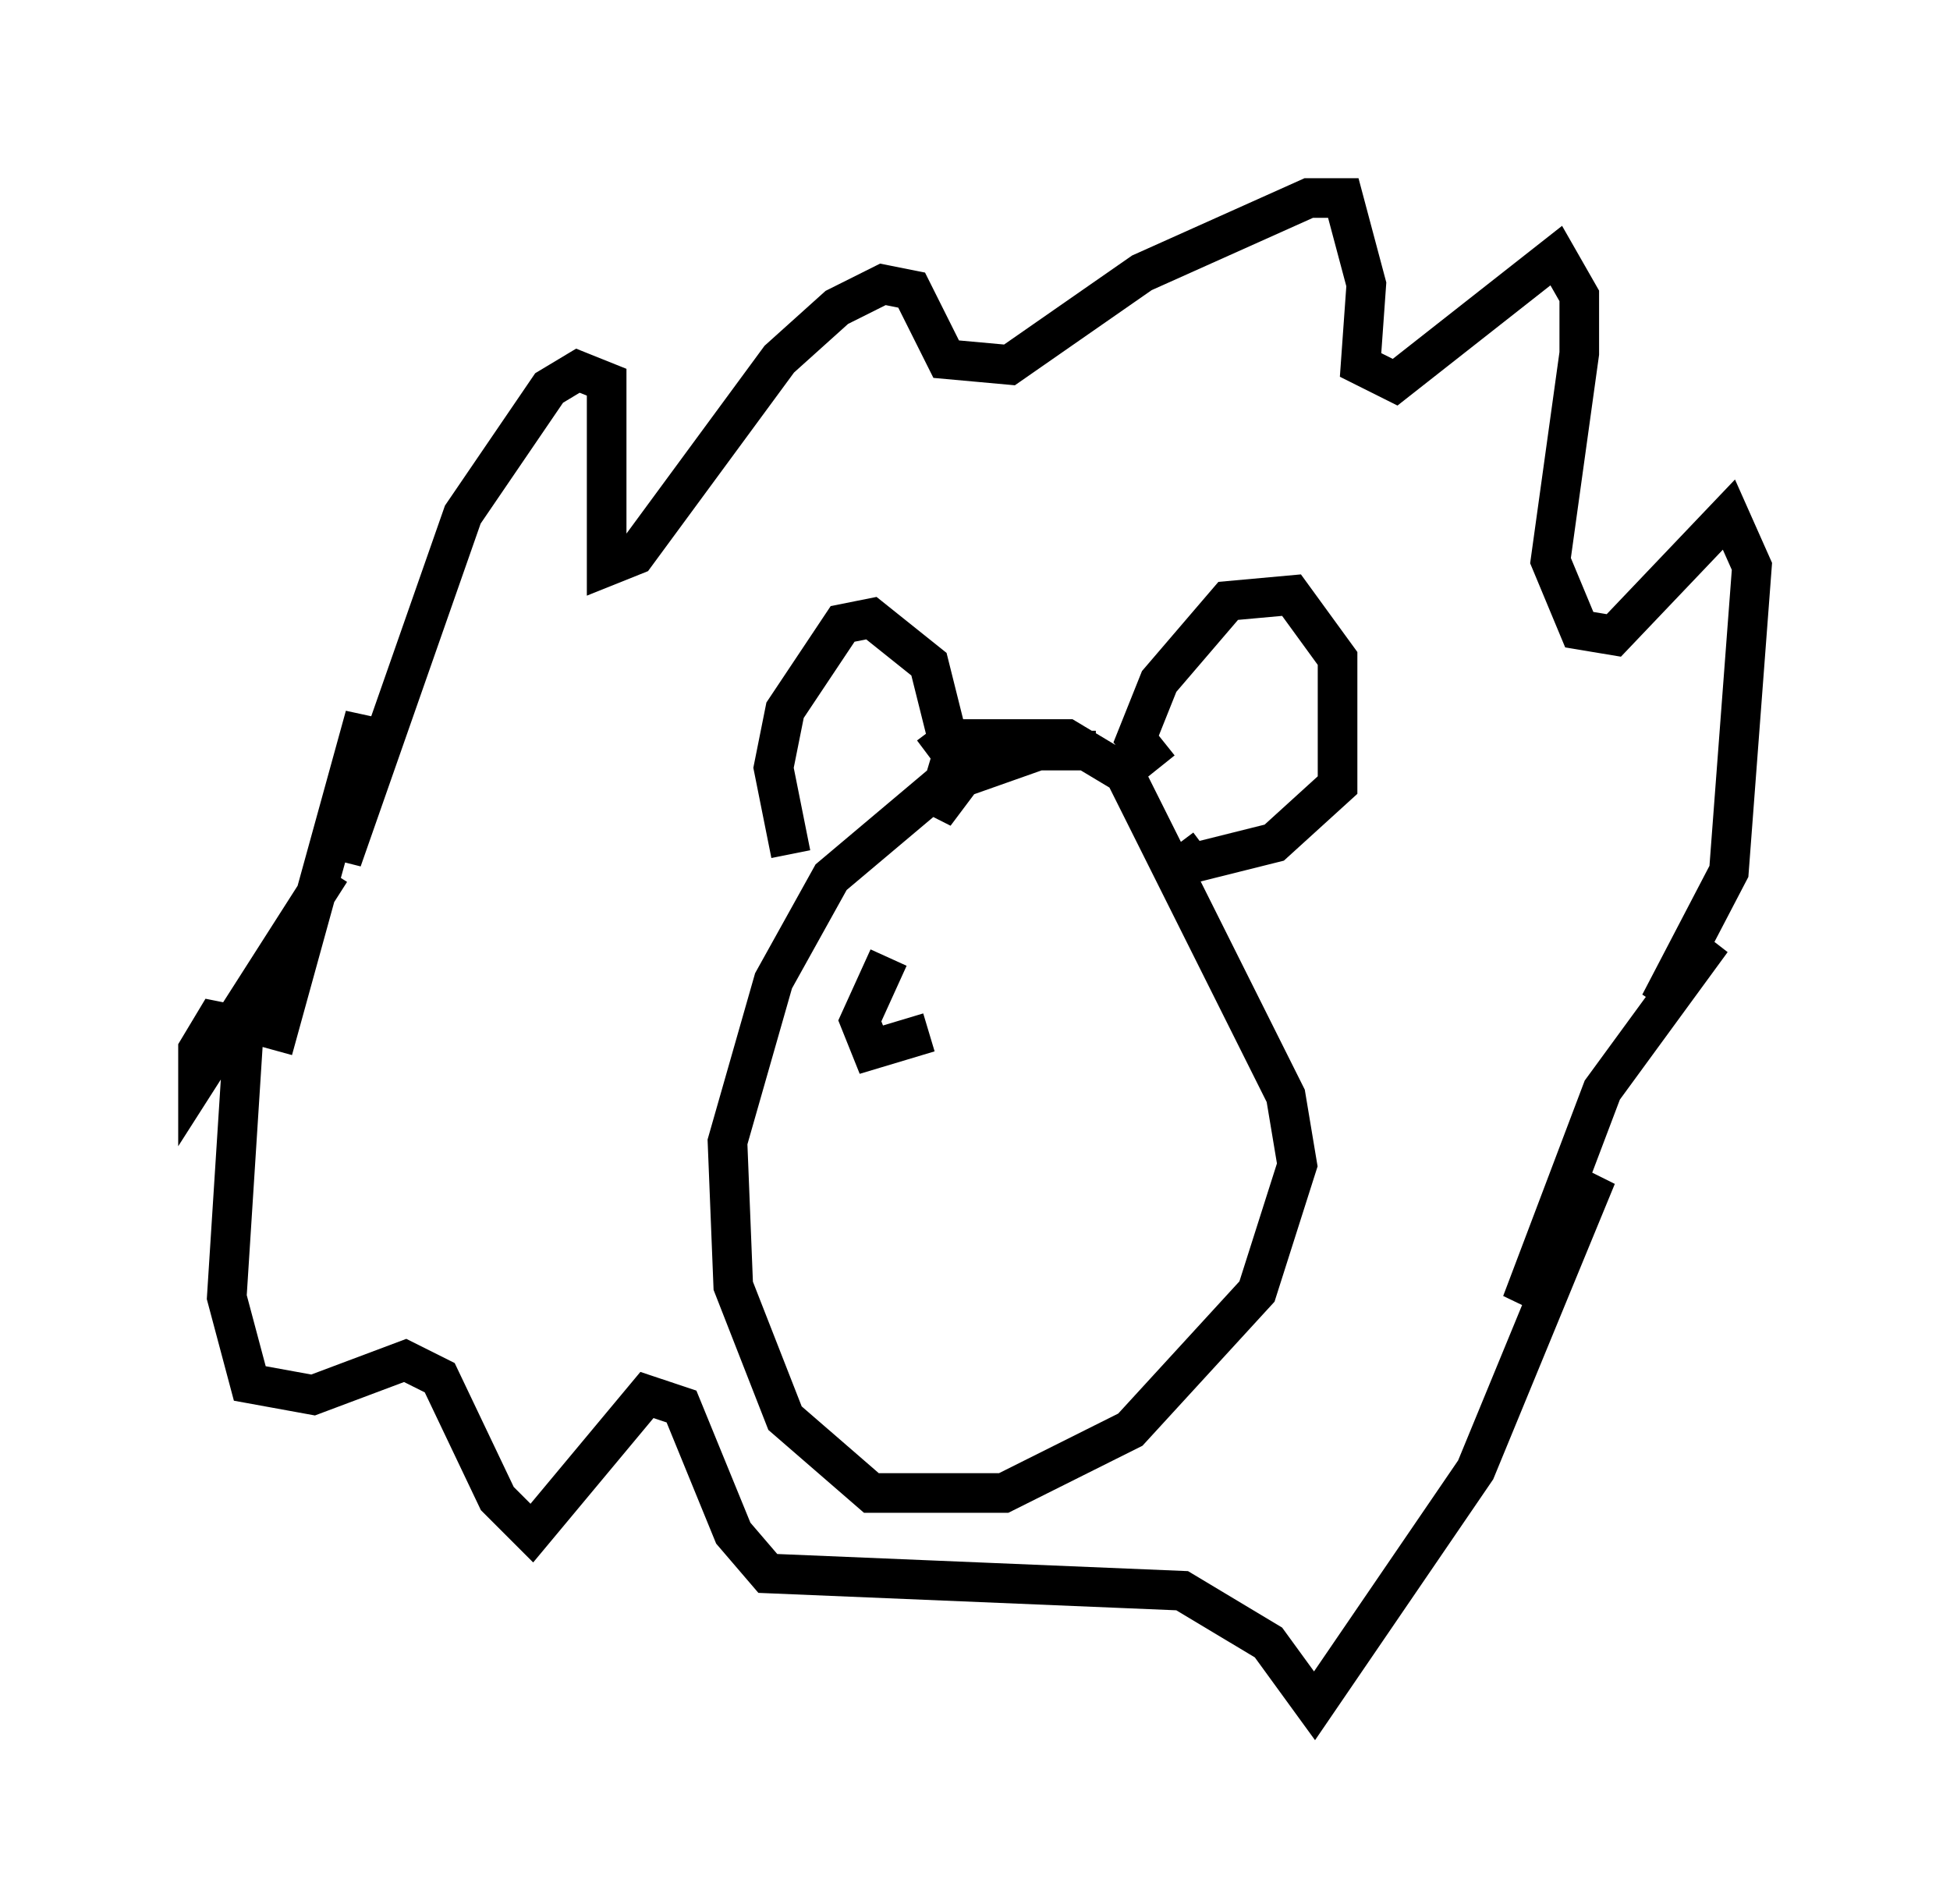 <?xml version="1.0" encoding="utf-8" ?>
<svg baseProfile="full" height="48.056" version="1.1" width="49.218" xmlns="http://www.w3.org/2000/svg" xmlns:ev="http://www.w3.org/2001/xml-events" xmlns:xlink="http://www.w3.org/1999/xlink"><defs /><rect fill="white" height="48.056" width="49.218" x="0" y="0" /><path d="M27.804, 20.397 m-0.145, -1.453 l-1.453, 0.0 -2.469, 0.872 l-2.76, 2.324 -1.453, 2.615 l-1.162, 4.067 0.145, 3.631 l1.307, 3.341 2.179, 1.888 l3.341, 0.0 3.196, -1.598 l3.196, -3.486 1.017, -3.196 l-0.291, -1.743 -4.067, -8.134 l-1.453, -0.872 -2.905, 0.0 l-0.581, 0.436 m-3.486, 2.469 l-0.436, -2.179 0.291, -1.453 l1.453, -2.179 0.726, -0.145 l1.453, 1.162 0.581, 2.324 l-0.436, 1.453 0.872, -1.162 m4.793, 0.0 l-0.581, -0.726 0.581, -1.453 l1.743, -2.034 1.598, -0.145 l1.162, 1.598 0.0, 3.196 l-1.598, 1.453 -2.324, 0.581 l0.581, -0.436 m-23.531, 5.084 l2.324, -8.425 -0.581, 3.631 l3.05, -8.715 2.179, -3.196 l0.726, -0.436 0.726, 0.291 l0.0, 4.648 0.726, -0.291 l3.631, -4.939 1.453, -1.307 l1.162, -0.581 0.726, 0.145 l0.872, 1.743 1.598, 0.145 l3.341, -2.324 4.212, -1.888 l0.872, 0.0 0.581, 2.179 l-0.145, 2.034 0.872, 0.436 l4.067, -3.196 0.581, 1.017 l0.0, 1.453 -0.726, 5.229 l0.726, 1.743 0.872, 0.145 l2.905, -3.05 0.581, 1.307 l-0.581, 7.698 -1.743, 3.341 l1.307, -1.598 -2.76, 3.777 l-2.034, 5.374 1.888, -3.196 l-3.05, 7.408 -4.067, 5.955 l-1.162, -1.598 -2.179, -1.307 l-10.458, -0.436 -0.872, -1.017 l-1.307, -3.196 -0.872, -0.291 l-2.905, 3.486 -0.872, -0.872 l-1.453, -3.05 -0.872, -0.436 l-2.324, 0.872 -1.598, -0.291 l-0.581, -2.179 0.436, -6.827 l-0.726, -0.145 -0.436, 0.726 l0.0, 0.726 3.341, -5.229 m14.089, 2.179 l-0.726, 1.598 0.291, 0.726 l1.453, -0.436 " fill="none" stroke="black" stroke-width="1" /></svg>